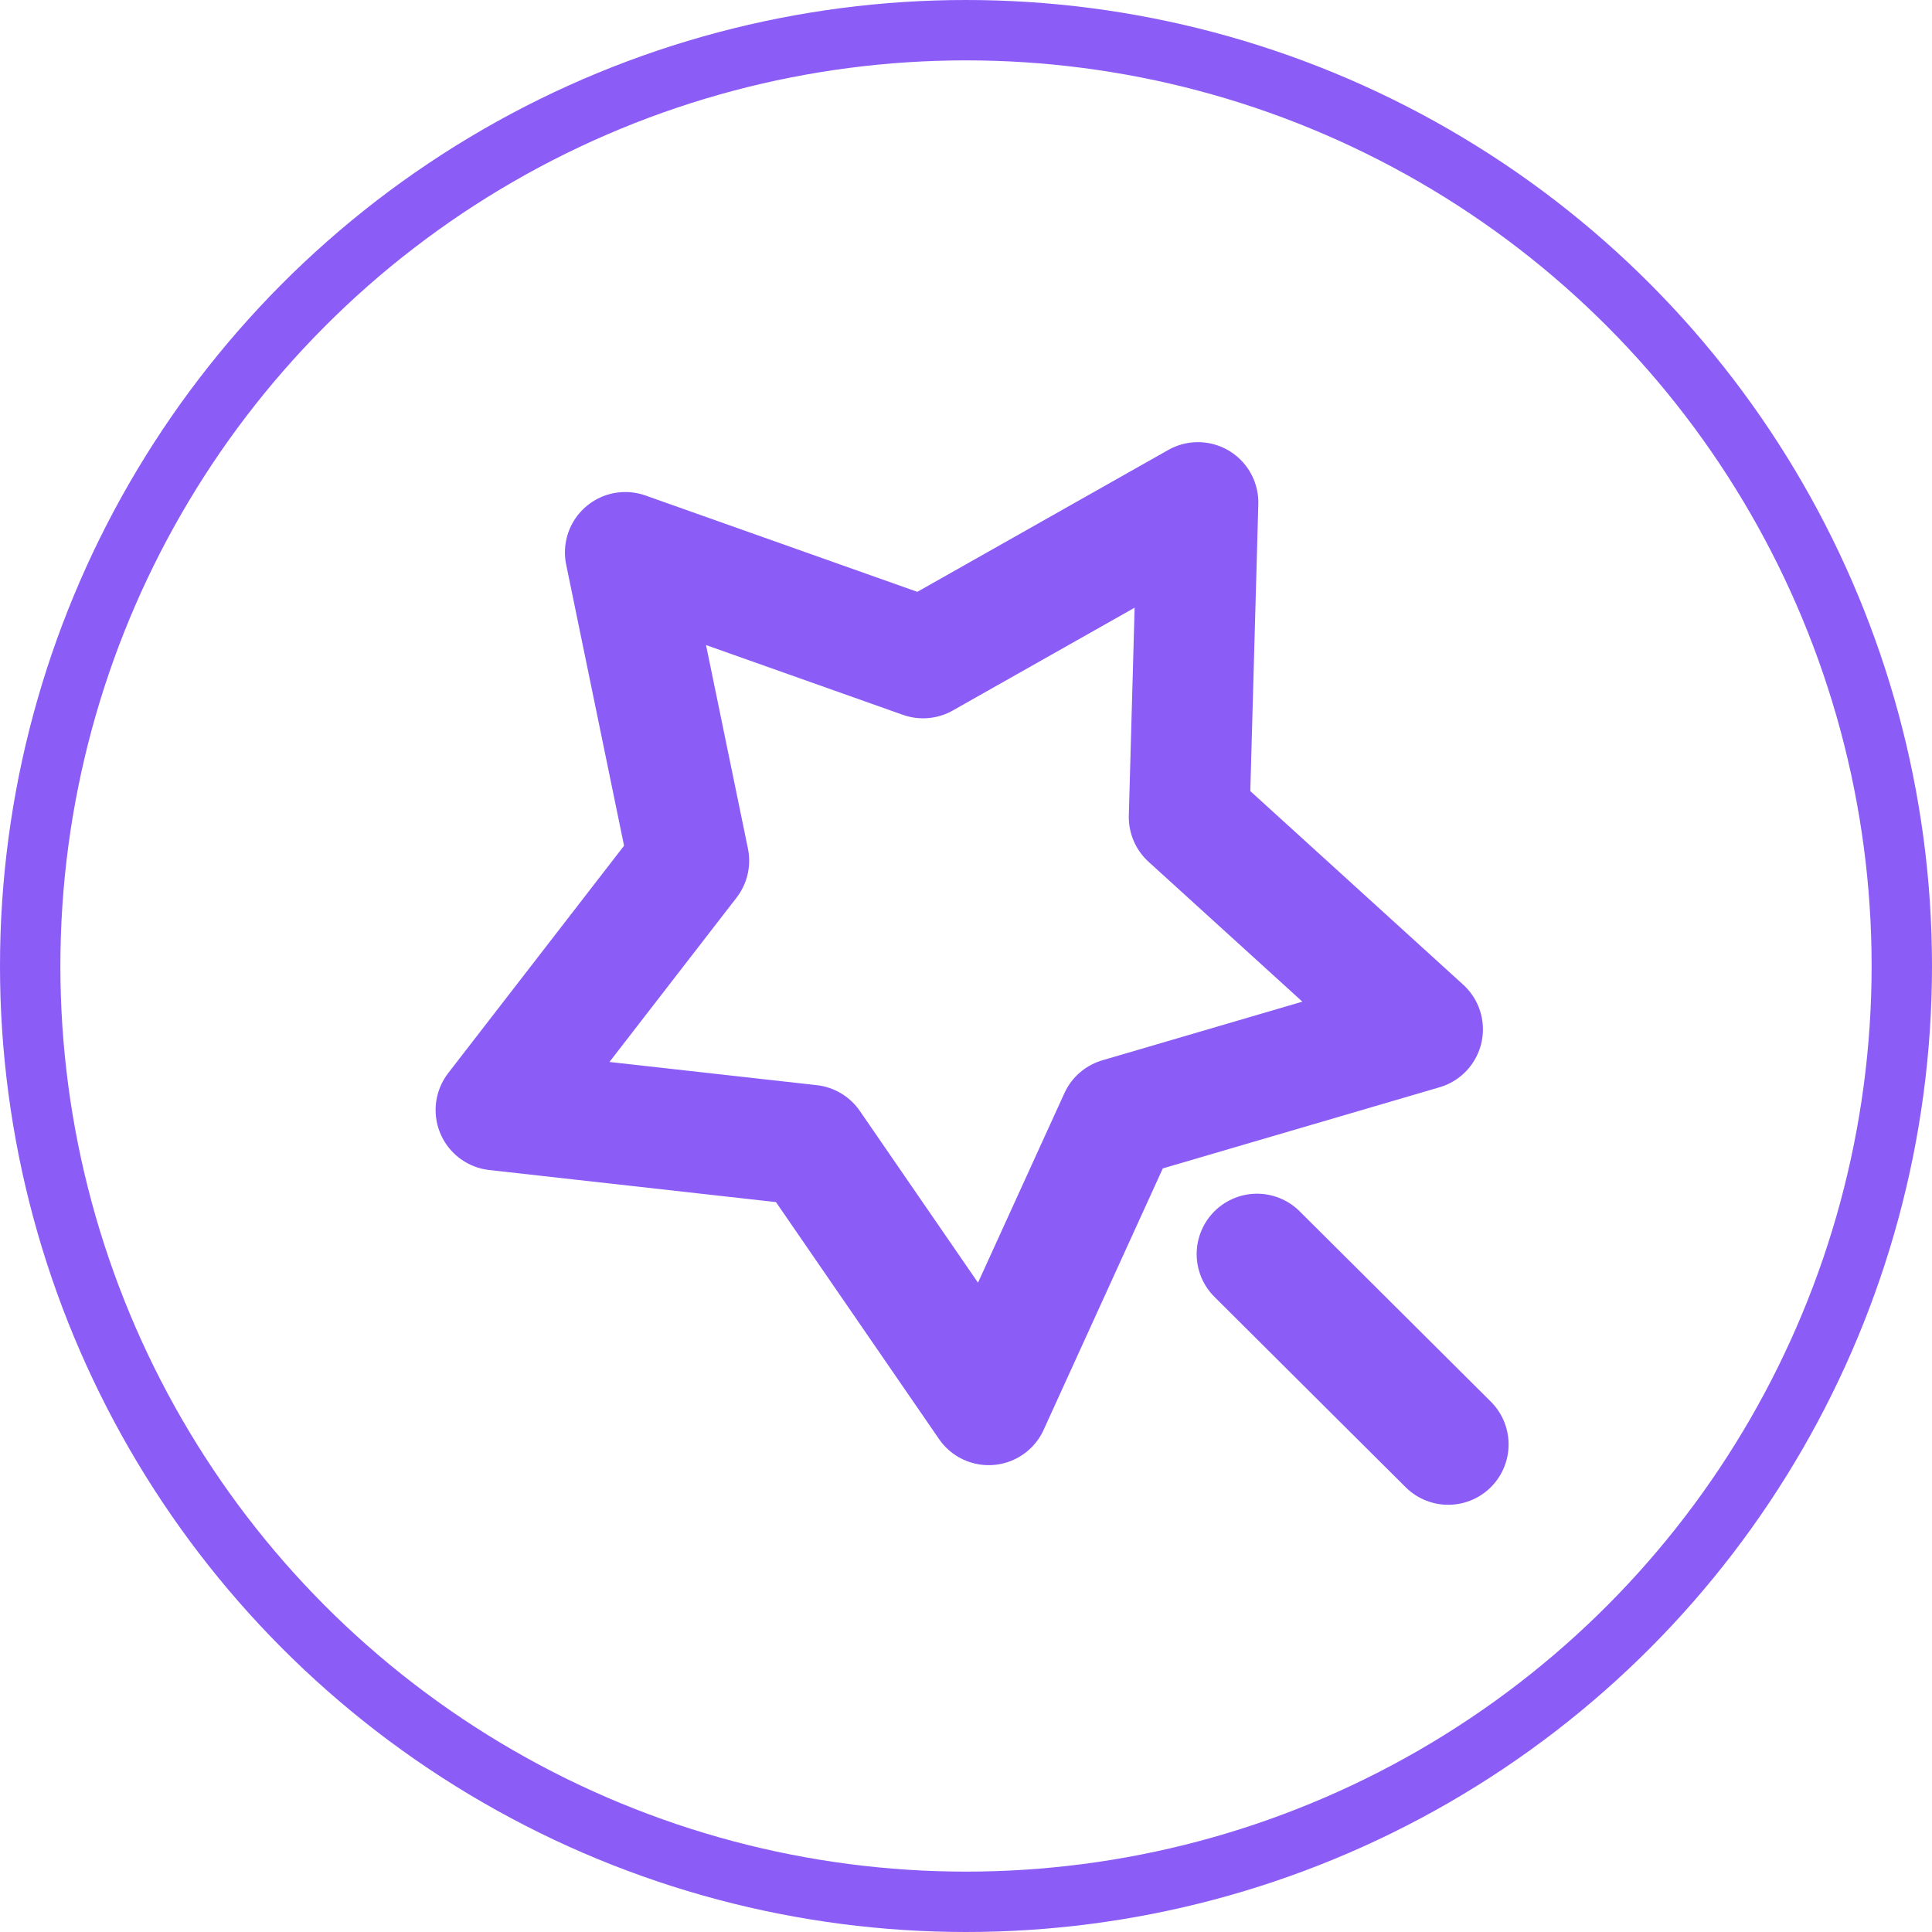 <svg width="64" height="64" viewBox="0 0 64 64" fill="none" xmlns="http://www.w3.org/2000/svg">
<circle cx="32" cy="32" r="31" stroke="#8B5CF6" stroke-width="2"/>
<path d="M41.641 41.543L47.974 47.848M32.752 46.535L37.079 37.043L47.124 34.098L39.393 27.068L39.684 16.647L30.578 21.795L20.714 18.299L22.817 28.512L16.43 36.771L26.835 37.935L32.753 46.535H32.752Z" stroke="#8B5CF6" stroke-width="4" stroke-linecap="round" stroke-linejoin="round"/>
</svg>

